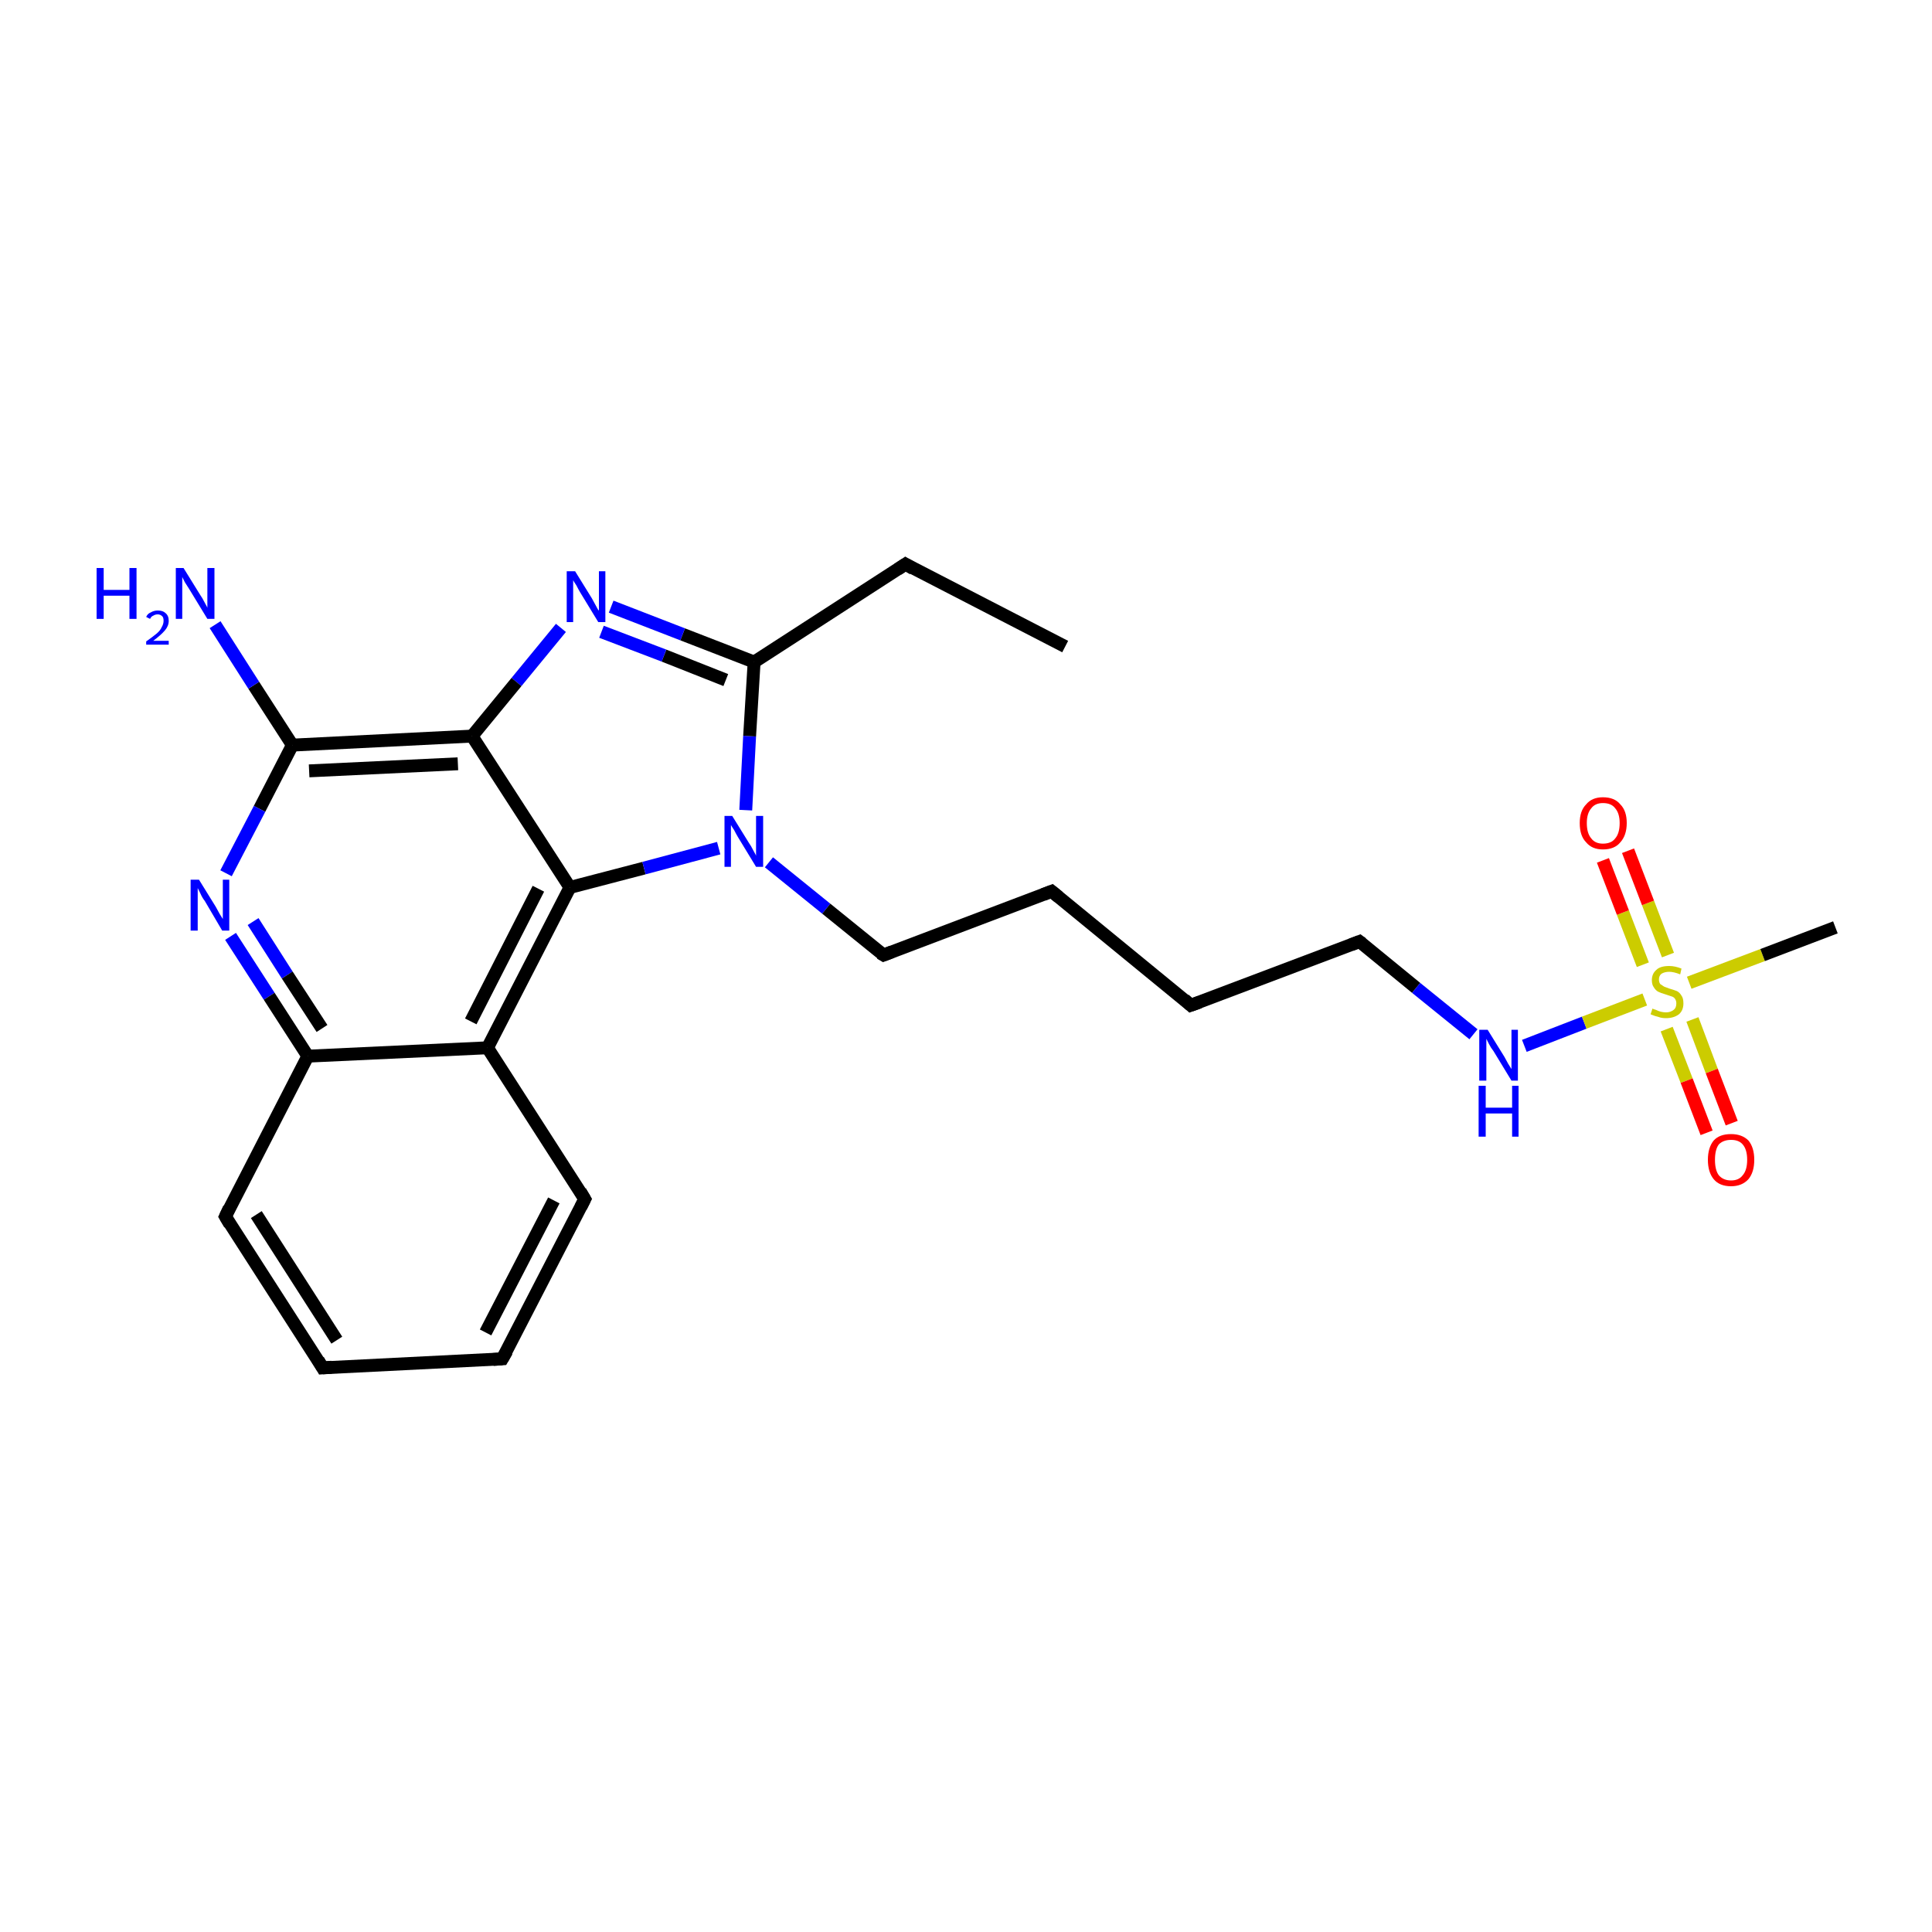 <?xml version='1.0' encoding='iso-8859-1'?>
<svg version='1.1' baseProfile='full'
              xmlns='http://www.w3.org/2000/svg'
                      xmlns:rdkit='http://www.rdkit.org/xml'
                      xmlns:xlink='http://www.w3.org/1999/xlink'
                  xml:space='preserve'
width='300px' height='300px' viewBox='0 0 300 300'>
<!-- END OF HEADER -->
<rect style='opacity:1.0;fill:#FFFFFF;stroke:none' width='300.0' height='300.0' x='0.0' y='0.0'> </rect>
<path class='bond-0 atom-0 atom-1' d='M 165.4,100.4 L 140.6,87.6' style='fill:none;fill-rule:evenodd;stroke:#000000;stroke-width:2.0px;stroke-linecap:butt;stroke-linejoin:miter;stroke-opacity:1' />
<path class='bond-1 atom-1 atom-2' d='M 140.6,87.6 L 117.1,102.8' style='fill:none;fill-rule:evenodd;stroke:#000000;stroke-width:2.0px;stroke-linecap:butt;stroke-linejoin:miter;stroke-opacity:1' />
<path class='bond-2 atom-2 atom-3' d='M 117.1,102.8 L 106.0,98.5' style='fill:none;fill-rule:evenodd;stroke:#000000;stroke-width:2.0px;stroke-linecap:butt;stroke-linejoin:miter;stroke-opacity:1' />
<path class='bond-2 atom-2 atom-3' d='M 106.0,98.5 L 94.9,94.2' style='fill:none;fill-rule:evenodd;stroke:#0000FF;stroke-width:2.0px;stroke-linecap:butt;stroke-linejoin:miter;stroke-opacity:1' />
<path class='bond-2 atom-2 atom-3' d='M 112.7,105.6 L 103.1,101.8' style='fill:none;fill-rule:evenodd;stroke:#000000;stroke-width:2.0px;stroke-linecap:butt;stroke-linejoin:miter;stroke-opacity:1' />
<path class='bond-2 atom-2 atom-3' d='M 103.1,101.8 L 93.4,98.1' style='fill:none;fill-rule:evenodd;stroke:#0000FF;stroke-width:2.0px;stroke-linecap:butt;stroke-linejoin:miter;stroke-opacity:1' />
<path class='bond-3 atom-3 atom-4' d='M 87.1,97.5 L 80.2,105.9' style='fill:none;fill-rule:evenodd;stroke:#0000FF;stroke-width:2.0px;stroke-linecap:butt;stroke-linejoin:miter;stroke-opacity:1' />
<path class='bond-3 atom-3 atom-4' d='M 80.2,105.9 L 73.3,114.3' style='fill:none;fill-rule:evenodd;stroke:#000000;stroke-width:2.0px;stroke-linecap:butt;stroke-linejoin:miter;stroke-opacity:1' />
<path class='bond-4 atom-4 atom-5' d='M 73.3,114.3 L 45.4,115.7' style='fill:none;fill-rule:evenodd;stroke:#000000;stroke-width:2.0px;stroke-linecap:butt;stroke-linejoin:miter;stroke-opacity:1' />
<path class='bond-4 atom-4 atom-5' d='M 71.1,118.6 L 48.0,119.7' style='fill:none;fill-rule:evenodd;stroke:#000000;stroke-width:2.0px;stroke-linecap:butt;stroke-linejoin:miter;stroke-opacity:1' />
<path class='bond-5 atom-5 atom-6' d='M 45.4,115.7 L 39.4,106.4' style='fill:none;fill-rule:evenodd;stroke:#000000;stroke-width:2.0px;stroke-linecap:butt;stroke-linejoin:miter;stroke-opacity:1' />
<path class='bond-5 atom-5 atom-6' d='M 39.4,106.4 L 33.4,97.0' style='fill:none;fill-rule:evenodd;stroke:#0000FF;stroke-width:2.0px;stroke-linecap:butt;stroke-linejoin:miter;stroke-opacity:1' />
<path class='bond-6 atom-5 atom-7' d='M 45.4,115.7 L 40.3,125.6' style='fill:none;fill-rule:evenodd;stroke:#000000;stroke-width:2.0px;stroke-linecap:butt;stroke-linejoin:miter;stroke-opacity:1' />
<path class='bond-6 atom-5 atom-7' d='M 40.3,125.6 L 35.1,135.6' style='fill:none;fill-rule:evenodd;stroke:#0000FF;stroke-width:2.0px;stroke-linecap:butt;stroke-linejoin:miter;stroke-opacity:1' />
<path class='bond-7 atom-7 atom-8' d='M 35.8,145.4 L 41.8,154.7' style='fill:none;fill-rule:evenodd;stroke:#0000FF;stroke-width:2.0px;stroke-linecap:butt;stroke-linejoin:miter;stroke-opacity:1' />
<path class='bond-7 atom-7 atom-8' d='M 41.8,154.7 L 47.8,164.0' style='fill:none;fill-rule:evenodd;stroke:#000000;stroke-width:2.0px;stroke-linecap:butt;stroke-linejoin:miter;stroke-opacity:1' />
<path class='bond-7 atom-7 atom-8' d='M 39.3,143.1 L 44.6,151.4' style='fill:none;fill-rule:evenodd;stroke:#0000FF;stroke-width:2.0px;stroke-linecap:butt;stroke-linejoin:miter;stroke-opacity:1' />
<path class='bond-7 atom-7 atom-8' d='M 44.6,151.4 L 50.0,159.7' style='fill:none;fill-rule:evenodd;stroke:#000000;stroke-width:2.0px;stroke-linecap:butt;stroke-linejoin:miter;stroke-opacity:1' />
<path class='bond-8 atom-8 atom-9' d='M 47.8,164.0 L 35.0,188.9' style='fill:none;fill-rule:evenodd;stroke:#000000;stroke-width:2.0px;stroke-linecap:butt;stroke-linejoin:miter;stroke-opacity:1' />
<path class='bond-9 atom-9 atom-10' d='M 35.0,188.9 L 50.1,212.4' style='fill:none;fill-rule:evenodd;stroke:#000000;stroke-width:2.0px;stroke-linecap:butt;stroke-linejoin:miter;stroke-opacity:1' />
<path class='bond-9 atom-9 atom-10' d='M 39.8,188.6 L 52.3,208.1' style='fill:none;fill-rule:evenodd;stroke:#000000;stroke-width:2.0px;stroke-linecap:butt;stroke-linejoin:miter;stroke-opacity:1' />
<path class='bond-10 atom-10 atom-11' d='M 50.1,212.4 L 78.0,211.0' style='fill:none;fill-rule:evenodd;stroke:#000000;stroke-width:2.0px;stroke-linecap:butt;stroke-linejoin:miter;stroke-opacity:1' />
<path class='bond-11 atom-11 atom-12' d='M 78.0,211.0 L 90.8,186.2' style='fill:none;fill-rule:evenodd;stroke:#000000;stroke-width:2.0px;stroke-linecap:butt;stroke-linejoin:miter;stroke-opacity:1' />
<path class='bond-11 atom-11 atom-12' d='M 75.4,206.9 L 86.0,186.4' style='fill:none;fill-rule:evenodd;stroke:#000000;stroke-width:2.0px;stroke-linecap:butt;stroke-linejoin:miter;stroke-opacity:1' />
<path class='bond-12 atom-12 atom-13' d='M 90.8,186.2 L 75.7,162.7' style='fill:none;fill-rule:evenodd;stroke:#000000;stroke-width:2.0px;stroke-linecap:butt;stroke-linejoin:miter;stroke-opacity:1' />
<path class='bond-13 atom-13 atom-14' d='M 75.7,162.7 L 88.5,137.8' style='fill:none;fill-rule:evenodd;stroke:#000000;stroke-width:2.0px;stroke-linecap:butt;stroke-linejoin:miter;stroke-opacity:1' />
<path class='bond-13 atom-13 atom-14' d='M 73.1,158.6 L 83.6,138.0' style='fill:none;fill-rule:evenodd;stroke:#000000;stroke-width:2.0px;stroke-linecap:butt;stroke-linejoin:miter;stroke-opacity:1' />
<path class='bond-14 atom-14 atom-15' d='M 88.5,137.8 L 100.0,134.8' style='fill:none;fill-rule:evenodd;stroke:#000000;stroke-width:2.0px;stroke-linecap:butt;stroke-linejoin:miter;stroke-opacity:1' />
<path class='bond-14 atom-14 atom-15' d='M 100.0,134.8 L 111.6,131.7' style='fill:none;fill-rule:evenodd;stroke:#0000FF;stroke-width:2.0px;stroke-linecap:butt;stroke-linejoin:miter;stroke-opacity:1' />
<path class='bond-15 atom-15 atom-16' d='M 119.4,133.9 L 128.3,141.1' style='fill:none;fill-rule:evenodd;stroke:#0000FF;stroke-width:2.0px;stroke-linecap:butt;stroke-linejoin:miter;stroke-opacity:1' />
<path class='bond-15 atom-15 atom-16' d='M 128.3,141.1 L 137.2,148.3' style='fill:none;fill-rule:evenodd;stroke:#000000;stroke-width:2.0px;stroke-linecap:butt;stroke-linejoin:miter;stroke-opacity:1' />
<path class='bond-16 atom-16 atom-17' d='M 137.2,148.3 L 163.3,138.4' style='fill:none;fill-rule:evenodd;stroke:#000000;stroke-width:2.0px;stroke-linecap:butt;stroke-linejoin:miter;stroke-opacity:1' />
<path class='bond-17 atom-17 atom-18' d='M 163.3,138.4 L 184.9,156.1' style='fill:none;fill-rule:evenodd;stroke:#000000;stroke-width:2.0px;stroke-linecap:butt;stroke-linejoin:miter;stroke-opacity:1' />
<path class='bond-18 atom-18 atom-19' d='M 184.9,156.1 L 211.1,146.2' style='fill:none;fill-rule:evenodd;stroke:#000000;stroke-width:2.0px;stroke-linecap:butt;stroke-linejoin:miter;stroke-opacity:1' />
<path class='bond-19 atom-19 atom-20' d='M 211.1,146.2 L 219.9,153.4' style='fill:none;fill-rule:evenodd;stroke:#000000;stroke-width:2.0px;stroke-linecap:butt;stroke-linejoin:miter;stroke-opacity:1' />
<path class='bond-19 atom-19 atom-20' d='M 219.9,153.4 L 228.8,160.6' style='fill:none;fill-rule:evenodd;stroke:#0000FF;stroke-width:2.0px;stroke-linecap:butt;stroke-linejoin:miter;stroke-opacity:1' />
<path class='bond-20 atom-20 atom-21' d='M 236.7,162.4 L 246.0,158.8' style='fill:none;fill-rule:evenodd;stroke:#0000FF;stroke-width:2.0px;stroke-linecap:butt;stroke-linejoin:miter;stroke-opacity:1' />
<path class='bond-20 atom-20 atom-21' d='M 246.0,158.8 L 255.4,155.2' style='fill:none;fill-rule:evenodd;stroke:#CCCC00;stroke-width:2.0px;stroke-linecap:butt;stroke-linejoin:miter;stroke-opacity:1' />
<path class='bond-21 atom-21 atom-22' d='M 262.3,152.6 L 273.7,148.3' style='fill:none;fill-rule:evenodd;stroke:#CCCC00;stroke-width:2.0px;stroke-linecap:butt;stroke-linejoin:miter;stroke-opacity:1' />
<path class='bond-21 atom-21 atom-22' d='M 273.7,148.3 L 285.0,144.0' style='fill:none;fill-rule:evenodd;stroke:#000000;stroke-width:2.0px;stroke-linecap:butt;stroke-linejoin:miter;stroke-opacity:1' />
<path class='bond-22 atom-21 atom-23' d='M 259.0,148.3 L 255.9,140.2' style='fill:none;fill-rule:evenodd;stroke:#CCCC00;stroke-width:2.0px;stroke-linecap:butt;stroke-linejoin:miter;stroke-opacity:1' />
<path class='bond-22 atom-21 atom-23' d='M 255.9,140.2 L 252.8,132.1' style='fill:none;fill-rule:evenodd;stroke:#FF0000;stroke-width:2.0px;stroke-linecap:butt;stroke-linejoin:miter;stroke-opacity:1' />
<path class='bond-22 atom-21 atom-23' d='M 255.1,149.8 L 252.0,141.7' style='fill:none;fill-rule:evenodd;stroke:#CCCC00;stroke-width:2.0px;stroke-linecap:butt;stroke-linejoin:miter;stroke-opacity:1' />
<path class='bond-22 atom-21 atom-23' d='M 252.0,141.7 L 248.9,133.6' style='fill:none;fill-rule:evenodd;stroke:#FF0000;stroke-width:2.0px;stroke-linecap:butt;stroke-linejoin:miter;stroke-opacity:1' />
<path class='bond-23 atom-21 atom-24' d='M 258.8,159.8 L 261.9,167.8' style='fill:none;fill-rule:evenodd;stroke:#CCCC00;stroke-width:2.0px;stroke-linecap:butt;stroke-linejoin:miter;stroke-opacity:1' />
<path class='bond-23 atom-21 atom-24' d='M 261.9,167.8 L 265.0,175.9' style='fill:none;fill-rule:evenodd;stroke:#FF0000;stroke-width:2.0px;stroke-linecap:butt;stroke-linejoin:miter;stroke-opacity:1' />
<path class='bond-23 atom-21 atom-24' d='M 262.8,158.3 L 265.8,166.3' style='fill:none;fill-rule:evenodd;stroke:#CCCC00;stroke-width:2.0px;stroke-linecap:butt;stroke-linejoin:miter;stroke-opacity:1' />
<path class='bond-23 atom-21 atom-24' d='M 265.8,166.3 L 268.9,174.4' style='fill:none;fill-rule:evenodd;stroke:#FF0000;stroke-width:2.0px;stroke-linecap:butt;stroke-linejoin:miter;stroke-opacity:1' />
<path class='bond-24 atom-15 atom-2' d='M 115.8,125.8 L 116.4,114.3' style='fill:none;fill-rule:evenodd;stroke:#0000FF;stroke-width:2.0px;stroke-linecap:butt;stroke-linejoin:miter;stroke-opacity:1' />
<path class='bond-24 atom-15 atom-2' d='M 116.4,114.3 L 117.1,102.8' style='fill:none;fill-rule:evenodd;stroke:#000000;stroke-width:2.0px;stroke-linecap:butt;stroke-linejoin:miter;stroke-opacity:1' />
<path class='bond-25 atom-14 atom-4' d='M 88.5,137.8 L 73.3,114.3' style='fill:none;fill-rule:evenodd;stroke:#000000;stroke-width:2.0px;stroke-linecap:butt;stroke-linejoin:miter;stroke-opacity:1' />
<path class='bond-26 atom-13 atom-8' d='M 75.7,162.7 L 47.8,164.0' style='fill:none;fill-rule:evenodd;stroke:#000000;stroke-width:2.0px;stroke-linecap:butt;stroke-linejoin:miter;stroke-opacity:1' />
<path d='M 141.8,88.3 L 140.6,87.6 L 139.4,88.4' style='fill:none;stroke:#000000;stroke-width:2.0px;stroke-linecap:butt;stroke-linejoin:miter;stroke-miterlimit:10;stroke-opacity:1;' />
<path d='M 35.6,187.6 L 35.0,188.9 L 35.7,190.1' style='fill:none;stroke:#000000;stroke-width:2.0px;stroke-linecap:butt;stroke-linejoin:miter;stroke-miterlimit:10;stroke-opacity:1;' />
<path d='M 49.4,211.2 L 50.1,212.4 L 51.5,212.3' style='fill:none;stroke:#000000;stroke-width:2.0px;stroke-linecap:butt;stroke-linejoin:miter;stroke-miterlimit:10;stroke-opacity:1;' />
<path d='M 76.6,211.1 L 78.0,211.0 L 78.7,209.8' style='fill:none;stroke:#000000;stroke-width:2.0px;stroke-linecap:butt;stroke-linejoin:miter;stroke-miterlimit:10;stroke-opacity:1;' />
<path d='M 90.2,187.4 L 90.8,186.2 L 90.1,185.0' style='fill:none;stroke:#000000;stroke-width:2.0px;stroke-linecap:butt;stroke-linejoin:miter;stroke-miterlimit:10;stroke-opacity:1;' />
<path d='M 136.7,148.0 L 137.2,148.3 L 138.5,147.8' style='fill:none;stroke:#000000;stroke-width:2.0px;stroke-linecap:butt;stroke-linejoin:miter;stroke-miterlimit:10;stroke-opacity:1;' />
<path d='M 162.0,138.9 L 163.3,138.4 L 164.4,139.3' style='fill:none;stroke:#000000;stroke-width:2.0px;stroke-linecap:butt;stroke-linejoin:miter;stroke-miterlimit:10;stroke-opacity:1;' />
<path d='M 183.9,155.2 L 184.9,156.1 L 186.3,155.6' style='fill:none;stroke:#000000;stroke-width:2.0px;stroke-linecap:butt;stroke-linejoin:miter;stroke-miterlimit:10;stroke-opacity:1;' />
<path d='M 209.8,146.7 L 211.1,146.2 L 211.5,146.5' style='fill:none;stroke:#000000;stroke-width:2.0px;stroke-linecap:butt;stroke-linejoin:miter;stroke-miterlimit:10;stroke-opacity:1;' />
<path class='atom-3' d='M 89.3 88.7
L 91.9 92.9
Q 92.1 93.3, 92.5 94.0
Q 92.9 94.8, 93.0 94.8
L 93.0 88.7
L 94.0 88.7
L 94.0 96.6
L 92.9 96.6
L 90.1 92.0
Q 89.8 91.5, 89.5 90.9
Q 89.1 90.3, 89.0 90.1
L 89.0 96.6
L 88.0 96.6
L 88.0 88.7
L 89.3 88.7
' fill='#0000FF'/>
<path class='atom-6' d='M 15.0 88.2
L 16.1 88.2
L 16.1 91.6
L 20.1 91.6
L 20.1 88.2
L 21.2 88.2
L 21.2 96.1
L 20.1 96.1
L 20.1 92.5
L 16.1 92.5
L 16.1 96.1
L 15.0 96.1
L 15.0 88.2
' fill='#0000FF'/>
<path class='atom-6' d='M 22.7 95.8
Q 22.9 95.3, 23.4 95.1
Q 23.9 94.8, 24.5 94.8
Q 25.3 94.8, 25.7 95.2
Q 26.2 95.6, 26.2 96.4
Q 26.2 97.2, 25.6 97.9
Q 25.0 98.6, 23.8 99.5
L 26.2 99.5
L 26.2 100.1
L 22.7 100.1
L 22.7 99.6
Q 23.7 98.9, 24.3 98.4
Q 24.9 97.9, 25.1 97.4
Q 25.4 96.9, 25.4 96.4
Q 25.4 95.9, 25.2 95.7
Q 24.9 95.4, 24.5 95.4
Q 24.1 95.4, 23.8 95.6
Q 23.5 95.7, 23.3 96.1
L 22.7 95.8
' fill='#0000FF'/>
<path class='atom-6' d='M 28.5 88.2
L 31.1 92.4
Q 31.4 92.8, 31.8 93.6
Q 32.2 94.3, 32.2 94.4
L 32.2 88.2
L 33.3 88.2
L 33.3 96.1
L 32.2 96.1
L 29.4 91.5
Q 29.1 91.0, 28.7 90.4
Q 28.4 89.8, 28.3 89.6
L 28.3 96.1
L 27.3 96.1
L 27.3 88.2
L 28.5 88.2
' fill='#0000FF'/>
<path class='atom-7' d='M 30.9 136.6
L 33.5 140.8
Q 33.7 141.2, 34.1 141.9
Q 34.6 142.7, 34.6 142.7
L 34.6 136.6
L 35.6 136.6
L 35.6 144.5
L 34.5 144.5
L 31.8 139.9
Q 31.4 139.4, 31.1 138.7
Q 30.8 138.1, 30.7 137.9
L 30.7 144.5
L 29.6 144.5
L 29.6 136.6
L 30.9 136.6
' fill='#0000FF'/>
<path class='atom-15' d='M 113.7 126.7
L 116.3 130.9
Q 116.6 131.3, 117.0 132.1
Q 117.4 132.8, 117.4 132.9
L 117.4 126.7
L 118.5 126.7
L 118.5 134.6
L 117.4 134.6
L 114.6 130.0
Q 114.3 129.5, 114.0 128.9
Q 113.6 128.3, 113.5 128.1
L 113.5 134.6
L 112.5 134.6
L 112.5 126.7
L 113.7 126.7
' fill='#0000FF'/>
<path class='atom-20' d='M 231.0 159.9
L 233.6 164.1
Q 233.8 164.5, 234.2 165.2
Q 234.7 166.0, 234.7 166.0
L 234.7 159.9
L 235.7 159.9
L 235.7 167.8
L 234.7 167.8
L 231.9 163.2
Q 231.5 162.7, 231.2 162.1
Q 230.9 161.5, 230.8 161.3
L 230.8 167.8
L 229.7 167.8
L 229.7 159.9
L 231.0 159.9
' fill='#0000FF'/>
<path class='atom-20' d='M 229.6 168.6
L 230.7 168.6
L 230.7 172.0
L 234.8 172.0
L 234.8 168.6
L 235.8 168.6
L 235.8 176.5
L 234.8 176.5
L 234.8 172.9
L 230.7 172.9
L 230.7 176.5
L 229.6 176.5
L 229.6 168.6
' fill='#0000FF'/>
<path class='atom-21' d='M 256.6 156.6
Q 256.7 156.7, 257.1 156.8
Q 257.5 157.0, 257.9 157.1
Q 258.3 157.2, 258.7 157.2
Q 259.4 157.2, 259.9 156.8
Q 260.3 156.5, 260.3 155.8
Q 260.3 155.4, 260.1 155.1
Q 259.9 154.8, 259.5 154.7
Q 259.2 154.6, 258.6 154.4
Q 257.9 154.2, 257.5 154.0
Q 257.1 153.8, 256.8 153.3
Q 256.5 152.9, 256.5 152.2
Q 256.5 151.2, 257.2 150.6
Q 257.8 150.0, 259.2 150.0
Q 260.1 150.0, 261.1 150.4
L 260.9 151.3
Q 259.9 150.9, 259.2 150.9
Q 258.5 150.9, 258.0 151.2
Q 257.6 151.5, 257.6 152.1
Q 257.6 152.5, 257.8 152.8
Q 258.1 153.0, 258.4 153.2
Q 258.7 153.3, 259.2 153.5
Q 259.9 153.7, 260.4 153.9
Q 260.8 154.1, 261.1 154.6
Q 261.4 155.0, 261.4 155.8
Q 261.4 156.9, 260.7 157.5
Q 259.9 158.1, 258.7 158.1
Q 258.0 158.1, 257.5 157.9
Q 257.0 157.8, 256.3 157.5
L 256.6 156.6
' fill='#CCCC00'/>
<path class='atom-23' d='M 245.3 127.8
Q 245.3 125.9, 246.3 124.9
Q 247.2 123.8, 248.9 123.8
Q 250.7 123.8, 251.6 124.9
Q 252.6 125.9, 252.6 127.8
Q 252.6 129.7, 251.6 130.8
Q 250.7 131.9, 248.9 131.9
Q 247.2 131.9, 246.3 130.8
Q 245.3 129.8, 245.3 127.8
M 248.9 131.0
Q 250.2 131.0, 250.8 130.2
Q 251.5 129.4, 251.5 127.8
Q 251.5 126.3, 250.8 125.5
Q 250.2 124.7, 248.9 124.7
Q 247.7 124.7, 247.1 125.5
Q 246.4 126.3, 246.4 127.8
Q 246.4 129.4, 247.1 130.2
Q 247.7 131.0, 248.9 131.0
' fill='#FF0000'/>
<path class='atom-24' d='M 265.2 180.1
Q 265.2 178.2, 266.1 177.1
Q 267.0 176.1, 268.8 176.1
Q 270.5 176.1, 271.5 177.1
Q 272.4 178.2, 272.4 180.1
Q 272.4 182.0, 271.5 183.1
Q 270.5 184.2, 268.8 184.2
Q 267.0 184.2, 266.1 183.1
Q 265.2 182.0, 265.2 180.1
M 268.8 183.3
Q 270.0 183.3, 270.6 182.5
Q 271.3 181.7, 271.3 180.1
Q 271.3 178.5, 270.6 177.7
Q 270.0 177.0, 268.8 177.0
Q 267.6 177.0, 266.9 177.7
Q 266.3 178.5, 266.3 180.1
Q 266.3 181.7, 266.9 182.5
Q 267.6 183.3, 268.8 183.3
' fill='#FF0000'/>
</svg>
